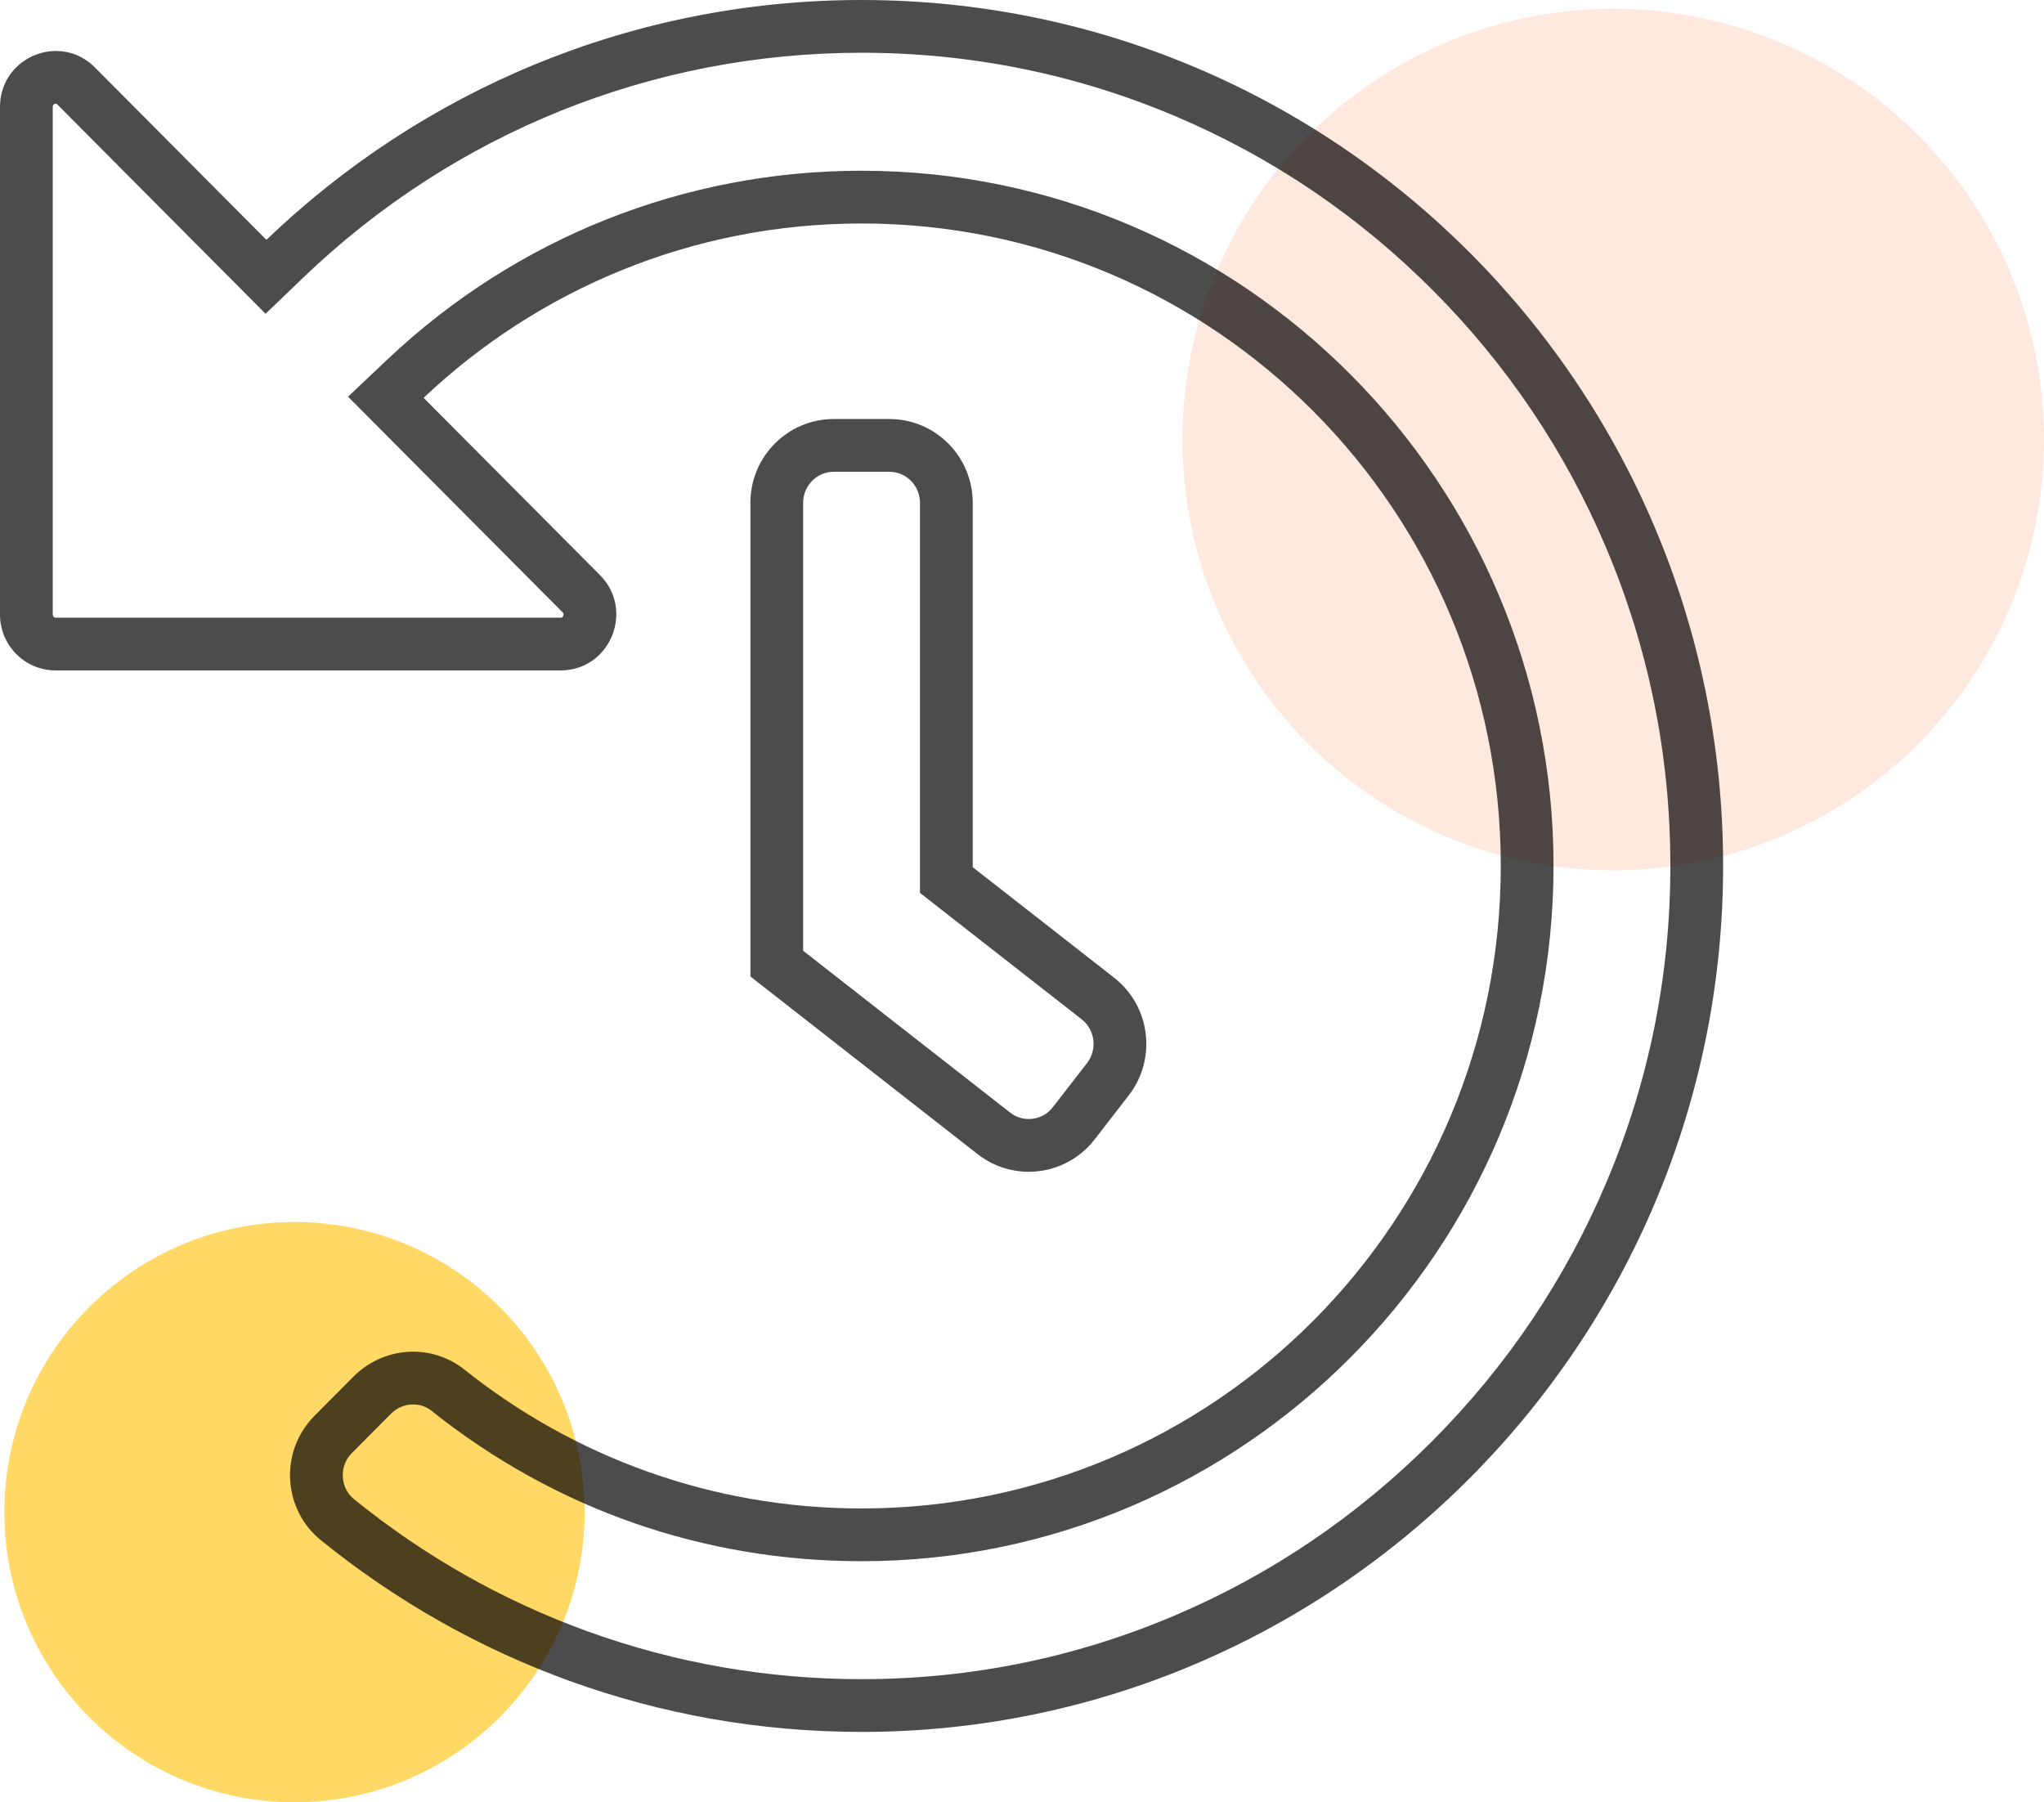 <svg xmlns="http://www.w3.org/2000/svg" width="116.25" height="102.5" viewBox="0 0 116.25 102.5"><defs><style>.a{fill:rgba(253,82,0,0.13);}.b{fill:rgba(255,204,55,0.76);}.c{fill:none;}.d,.e{stroke:none;}.e{fill:rgba(0,0,0,0.7);}</style></defs><g transform="translate(-225.75 -1062.5)"><circle class="a" cx="24.5" cy="24.5" r="24.5" transform="translate(293 1063)"/><circle class="b" cx="16.5" cy="16.5" r="16.5" transform="translate(226 1132)"/><g class="c" transform="translate(225.188 1061.938)"><path class="d" d="M98.562,49.719A49.238,49.238,0,0,1,49.6,99.062a48.641,48.641,0,0,1-30.787-10.9,4.779,4.779,0,0,1-.363-7.071l2.226-2.238a4.733,4.733,0,0,1,6.3-.394A36.328,36.328,0,0,0,85.917,49.812,36.323,36.323,0,0,0,24.654,23.188L34.682,33.267a3.179,3.179,0,0,1-2.235,5.424H3.724A3.169,3.169,0,0,1,.563,35.514V6.645A3.159,3.159,0,0,1,5.959,4.4l9.755,9.8A48.948,48.948,0,0,1,98.562,49.719ZM62.818,65.365l1.941-2.508a4.782,4.782,0,0,0-.832-6.688l-8.042-6.287V29.159a4.754,4.754,0,0,0-4.742-4.766H47.982a4.754,4.754,0,0,0-4.742,4.766V56.1L56.163,66.2A4.726,4.726,0,0,0,62.818,65.365Z"/><path class="e" d="M 49.562 3.562 C 37.671 3.562 26.388 8.11 17.792 16.366 L 15.666 18.408 L 13.587 16.318 L 3.833 6.514 C 3.78 6.461 3.761 6.461 3.747 6.461 C 3.692 6.461 3.562 6.479 3.562 6.645 L 3.562 35.514 C 3.562 35.612 3.635 35.691 3.724 35.691 L 32.447 35.691 C 32.509 35.691 32.55 35.691 32.593 35.588 C 32.642 35.47 32.6 35.428 32.555 35.383 L 22.527 25.304 L 20.357 23.122 L 22.593 21.008 C 29.916 14.085 39.494 10.272 49.562 10.272 C 71.263 10.272 88.917 28.01 88.917 49.812 C 88.917 71.615 71.263 89.353 49.562 89.353 C 40.577 89.353 32.119 86.395 25.104 80.8 C 24.728 80.5 24.329 80.437 24.061 80.437 C 23.586 80.437 23.139 80.625 22.8 80.965 L 20.574 83.202 C 20.089 83.69 20.043 84.261 20.059 84.558 C 20.074 84.85 20.178 85.404 20.701 85.828 C 24.704 89.075 29.176 91.605 33.992 93.347 C 38.975 95.149 44.214 96.062 49.562 96.062 L 49.596 96.062 C 55.765 96.058 61.758 94.834 67.409 92.426 C 72.869 90.099 77.781 86.77 82.008 82.532 C 86.266 78.264 89.607 73.296 91.94 67.768 C 94.355 62.044 95.574 55.974 95.562 49.725 C 95.551 43.487 94.326 37.439 91.923 31.749 C 89.601 26.251 86.281 21.314 82.055 17.075 C 77.831 12.836 72.915 9.509 67.443 7.186 C 61.781 4.782 55.765 3.562 49.562 3.562 M 47.982 27.393 C 47.021 27.393 46.24 28.185 46.24 29.159 L 46.24 54.635 L 58.011 63.837 C 58.4 64.141 58.802 64.205 59.071 64.205 C 59.612 64.205 60.113 63.959 60.445 63.529 L 62.386 61.021 C 62.984 60.248 62.846 59.132 62.079 58.532 L 54.037 52.245 L 52.885 51.344 L 52.885 49.882 L 52.885 29.159 C 52.885 28.185 52.104 27.393 51.143 27.393 L 47.982 27.393 M 49.562 0.562 C 76.593 0.562 98.512 22.562 98.562 49.719 C 98.612 76.854 76.595 99.043 49.598 99.062 C 49.587 99.062 49.574 99.062 49.562 99.062 C 37.915 99.062 27.219 94.979 18.811 88.158 C 16.622 86.382 16.458 83.085 18.447 81.086 L 20.673 78.849 C 21.601 77.917 22.829 77.437 24.061 77.437 C 25.088 77.437 26.117 77.771 26.974 78.455 C 33.176 83.401 41.023 86.353 49.562 86.353 C 69.657 86.353 85.917 70.007 85.917 49.812 C 85.917 29.615 69.654 13.272 49.562 13.272 C 39.918 13.272 31.158 17.039 24.654 23.188 L 34.682 33.267 C 36.673 35.269 35.263 38.691 32.447 38.691 L 3.724 38.691 C 1.978 38.691 0.562 37.269 0.562 35.514 L 0.562 6.645 C 0.562 4.729 2.122 3.461 3.747 3.461 C 4.524 3.461 5.315 3.75 5.959 4.398 L 15.714 14.203 C 24.511 5.753 36.434 0.562 49.562 0.562 Z M 47.982 24.393 L 51.143 24.393 C 53.762 24.393 55.885 26.527 55.885 29.159 L 55.885 49.882 L 63.927 56.168 C 65.994 57.784 66.366 60.779 64.759 62.857 L 62.818 65.365 C 61.883 66.573 60.485 67.205 59.071 67.205 C 58.054 67.205 57.029 66.877 56.163 66.201 L 43.24 56.098 L 43.24 29.159 C 43.24 26.527 45.363 24.393 47.982 24.393 Z"/></g></g></svg>
